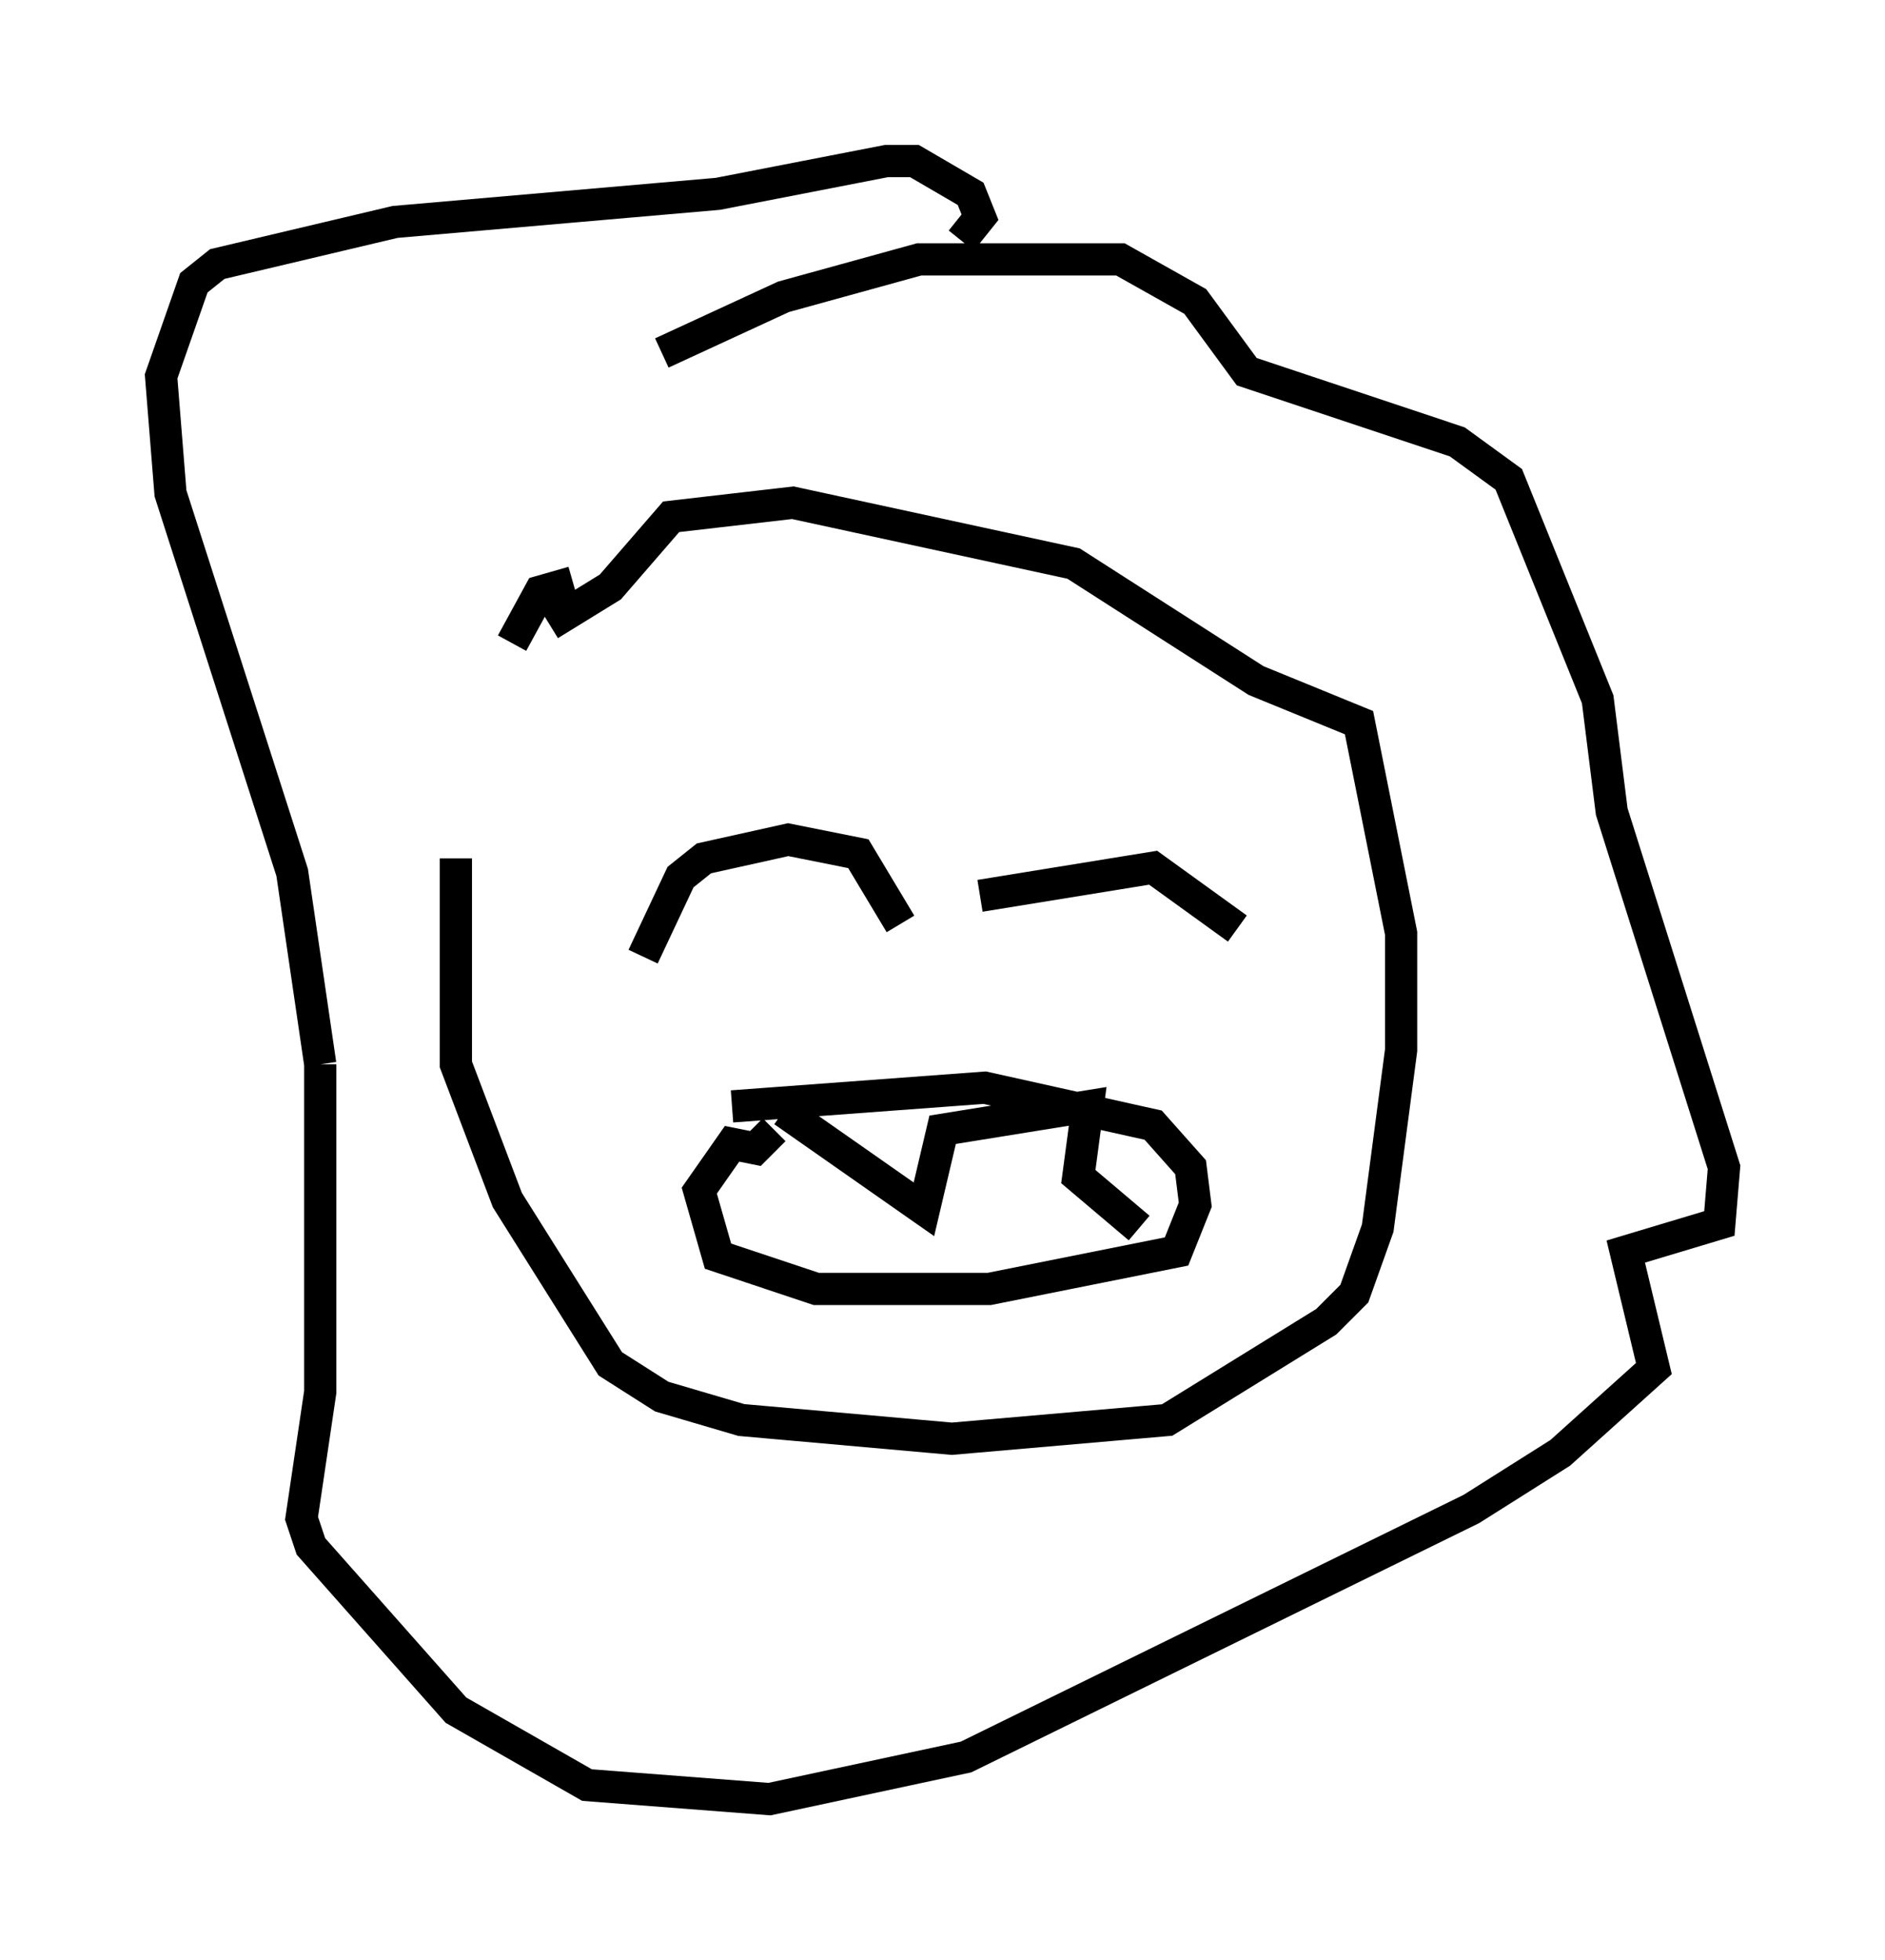 <?xml version="1.0" encoding="utf-8" ?>
<svg baseProfile="full" height="60.838" version="1.1" width="58.514" xmlns="http://www.w3.org/2000/svg" xmlns:ev="http://www.w3.org/2001/xml-events" xmlns:xlink="http://www.w3.org/1999/xlink"><defs /><rect fill="white" height="60.838" width="58.514" x="0" y="0" /><path d="M15.168, 21.268 m-1.017, 5.374 l0.0, 6.391 1.598, 4.212 l3.196, 5.084 1.598, 1.017 l2.469, 0.726 6.536, 0.581 l6.682, -0.581 4.939, -3.05 l0.872, -0.872 0.726, -2.034 l0.726, -5.52 0.0, -3.631 l-1.307, -6.536 -3.196, -1.307 l-5.665, -3.631 -8.715, -1.888 l-3.777, 0.436 -1.888, 2.179 l-1.888, 1.162 m-1.162, 0.581 l0.872, -1.598 1.017, -0.291 m2.76, -7.117 l3.777, -1.743 4.212, -1.162 l6.246, 0.0 2.324, 1.307 l1.598, 2.179 6.536, 2.179 l1.598, 1.162 2.76, 6.827 l0.436, 3.486 3.486, 11.039 l-0.145, 1.743 -2.905, 0.872 l0.872, 3.631 -2.905, 2.615 l-2.76, 1.743 -15.687, 7.698 l-6.101, 1.307 -5.665, -0.436 l-4.067, -2.324 -4.503, -5.084 l-0.291, -0.872 0.581, -3.922 l0.0, -10.168 m0.0, 0.0 l-0.872, -5.955 -3.777, -11.765 l-0.291, -3.631 1.017, -2.905 l0.726, -0.581 5.52, -1.307 l10.022, -0.872 5.229, -1.017 l0.872, 0.0 1.743, 1.017 l0.291, 0.726 -0.581, 0.726 m-9.877, 22.223 l1.162, -2.469 0.726, -0.581 l2.615, -0.581 2.179, 0.436 l1.307, 2.179 m2.469, -0.872 l5.374, -0.872 2.615, 1.888 m-15.687, 5.52 l7.844, -0.581 5.229, 1.162 l1.162, 1.307 0.145, 1.162 l-0.581, 1.453 -5.81, 1.162 l-5.374, 0.0 -3.05, -1.017 l-0.581, -2.034 1.017, -1.453 l0.726, 0.145 0.581, -0.581 m0.291, -0.581 l4.358, 3.05 0.581, -2.469 l4.503, -0.726 -0.291, 2.179 l1.888, 1.598 " fill="none" stroke="black" stroke-width="1" /></svg>